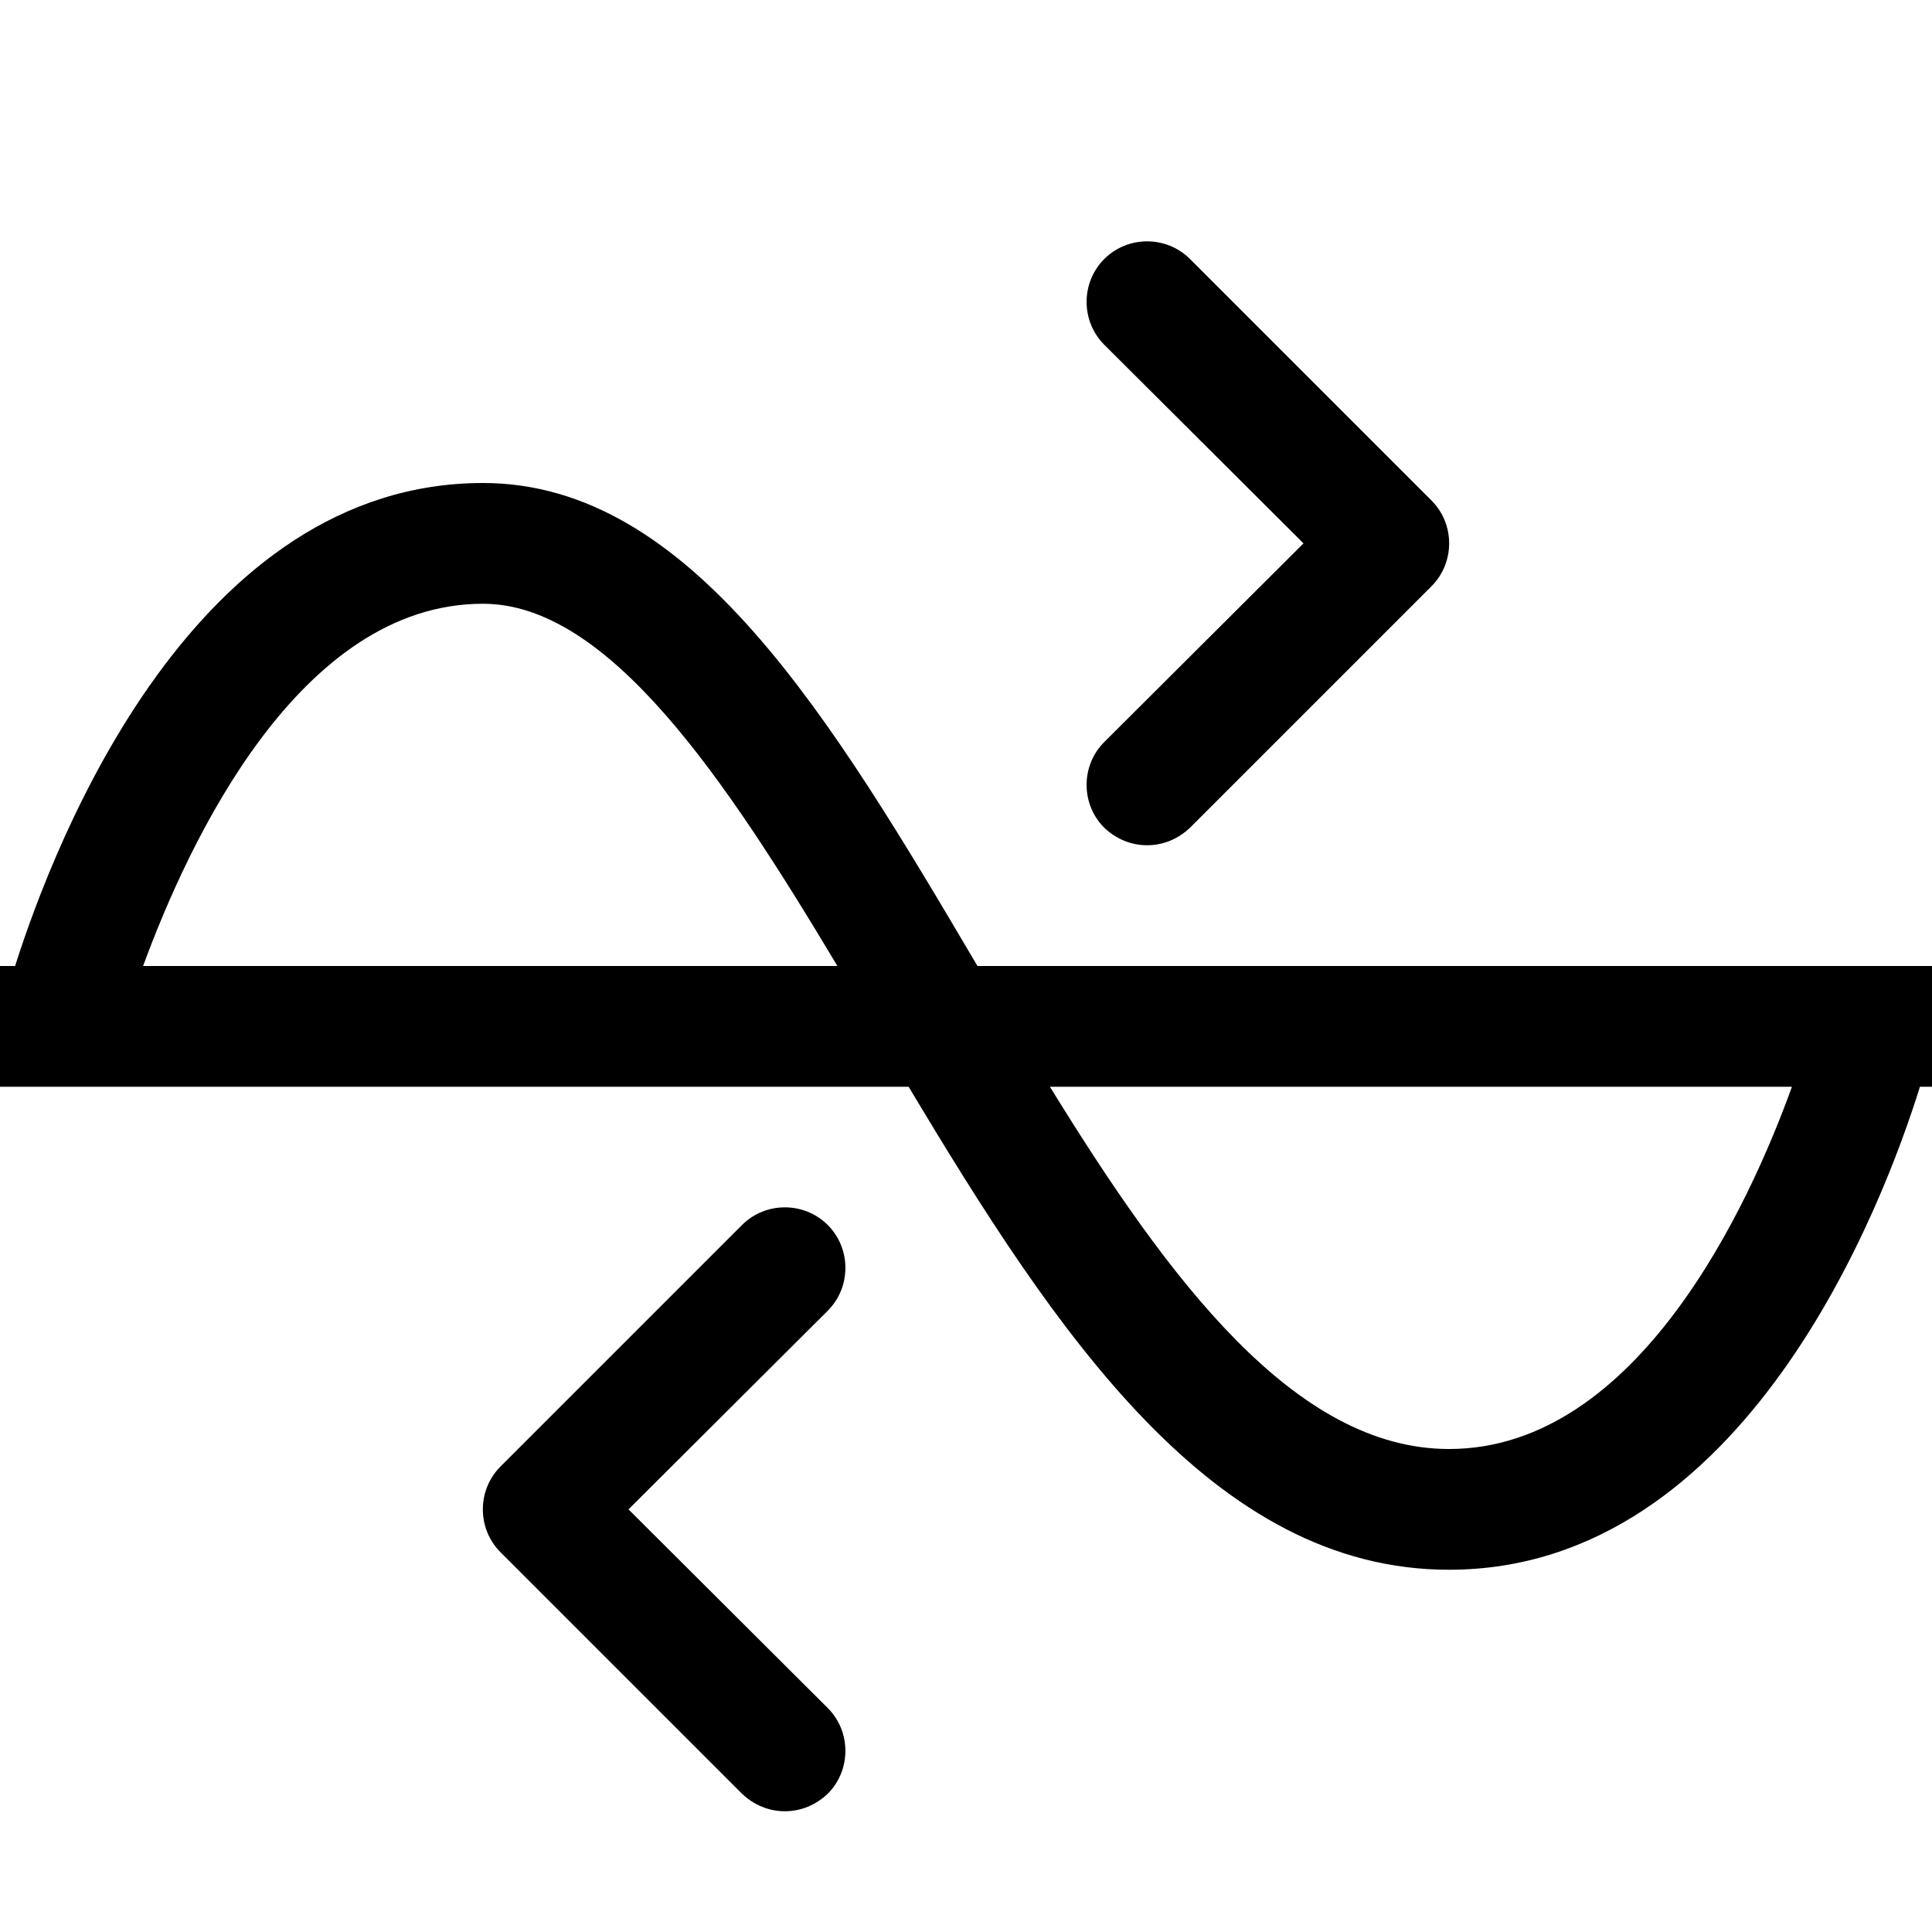 <?xml version="1.0" encoding="utf-8"?>
<!-- Generator: Adobe Illustrator 16.0.0, SVG Export Plug-In . SVG Version: 6.00 Build 0)  -->
<!DOCTYPE svg PUBLIC "-//W3C//DTD SVG 1.1//EN" "http://www.w3.org/Graphics/SVG/1.1/DTD/svg11.dtd">
<svg xmlns="http://www.w3.org/2000/svg" xmlns:xlink="http://www.w3.org/1999/xlink" version="1.1" id="Capa_1" x="0px" y="0px" width="32px" height="32px" viewBox="0 0 32 32" enable-background="new 0 0 32 32" xml:space="preserve">
<g>
	<path d="M16.19,16C13.76,11.88,11.44,8,8,8c-4.77,0-7.07,5.86-7.75,8H0v2h15.05c2.44,4.08,5.04,8,8.95,8c4.91,0,7.2-6.07,7.8-8H32   v-2H16.19z M2.37,16c0.76-2.07,2.59-6,5.63-6c2.08,0,4.01,2.89,5.87,6H2.37z M24,24c-2.55,0-4.64-2.8-6.61-6h12.29   C28.97,19.97,27.12,24,24,24z"/>
</g>
<g>
	<path d="M23.71,9.71l-4,4C19.51,13.9,19.26,14,19,14s-0.51-0.1-0.71-0.29c-0.39-0.39-0.39-1.03,0-1.42L21.59,9l-3.3-3.29   c-0.39-0.39-0.39-1.03,0-1.42s1.03-0.39,1.42,0l4,4C24.1,8.68,24.1,9.32,23.71,9.71z"/>
</g>
<g>
	<path d="M13.71,28.29c0.39,0.39,0.39,1.03,0,1.42C13.51,29.9,13.26,30,13,30s-0.51-0.1-0.71-0.29l-4-4c-0.39-0.39-0.39-1.03,0-1.42   l4-4c0.39-0.39,1.03-0.39,1.42,0s0.39,1.03,0,1.42L10.41,25L13.71,28.29z"/>
</g>
</svg>
